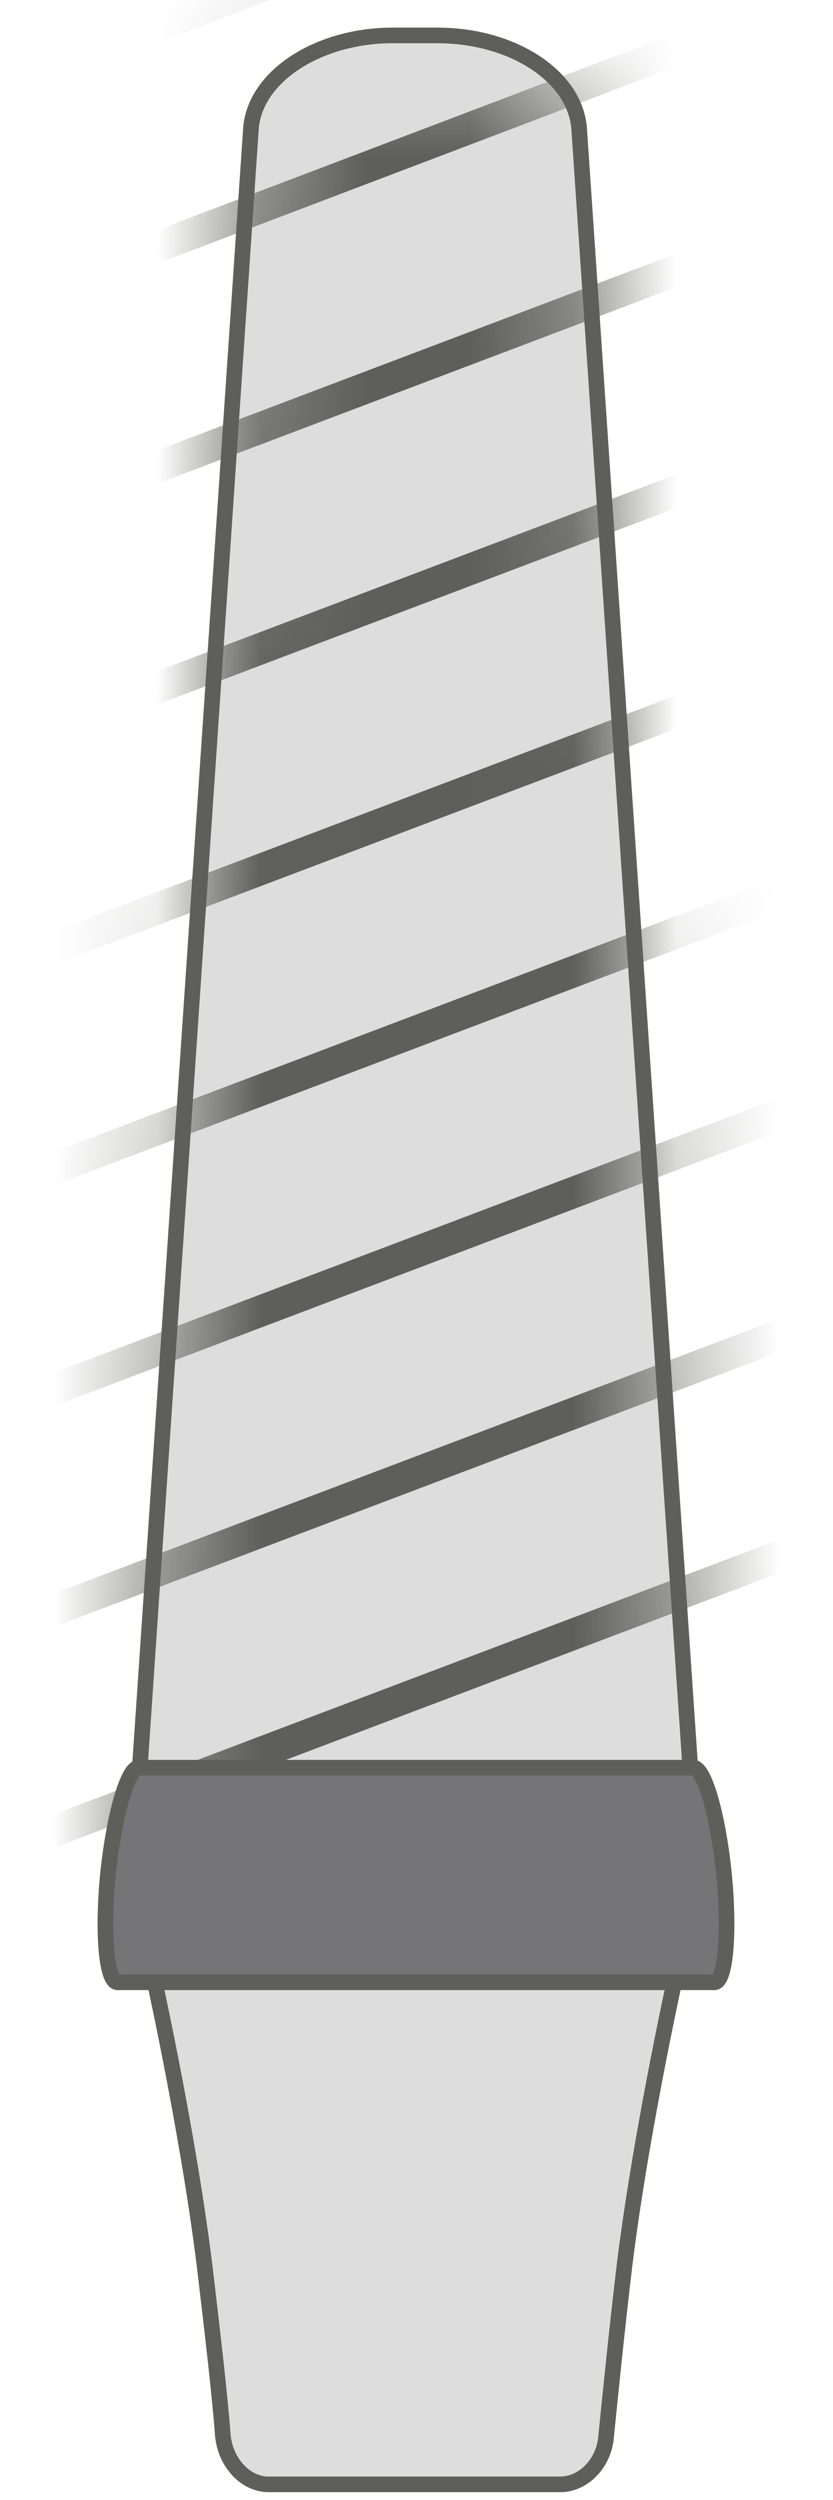 <svg width="8" height="24" viewBox="0 0 8 24" fill="none" xmlns="http://www.w3.org/2000/svg">
<path d="M3.771 0.34H4.201C4.911 0.34 5.511 0.72 5.561 1.22L6.761 18.91H1.211L2.411 1.22C2.461 0.72 3.071 0.34 3.771 0.34Z" fill="#DDDDDD" stroke="#5E5E5A" stroke-width="0.15" stroke-miterlimit="10"/>
<mask id="mask0_226_160" style="mask-type:luminance" maskUnits="userSpaceOnUse" x="1" y="0" width="6" height="19">
<path d="M3.771 0.34H4.201C4.911 0.34 5.511 0.72 5.561 1.22L6.761 18.91H1.211L2.411 1.22C2.461 0.72 3.071 0.34 3.771 0.34Z" fill="white"/>
</mask>
<g mask="url(#mask0_226_160)">
<path d="M-0.488 17.959L8.462 14.569" stroke="#5E5E5A" stroke-width="0.3" stroke-miterlimit="10"/>
<path d="M-0.488 15.839L8.462 12.449" stroke="#5E5E5A" stroke-width="0.3" stroke-miterlimit="10"/>
<path d="M-0.488 13.719L8.462 10.329" stroke="#5E5E5A" stroke-width="0.3" stroke-miterlimit="10"/>
<path d="M-0.488 11.599L8.462 8.209" stroke="#5E5E5A" stroke-width="0.3" stroke-miterlimit="10"/>
<path d="M-0.488 9.48L8.462 6.09" stroke="#5E5E5A" stroke-width="0.3" stroke-miterlimit="10"/>
<path d="M-0.488 7.36L8.462 3.97" stroke="#5E5E5A" stroke-width="0.3" stroke-miterlimit="10"/>
<path d="M-0.488 5.24L8.462 1.85" stroke="#5E5E5A" stroke-width="0.3" stroke-miterlimit="10"/>
<path d="M-0.488 3.129L8.462 -0.271" stroke="#5E5E5A" stroke-width="0.3" stroke-miterlimit="10"/>
<path d="M-0.488 1.009L8.462 -2.391" stroke="#5E5E5A" stroke-width="0.3" stroke-miterlimit="10"/>
</g>
<path d="M2.601 23.85H5.381C5.601 23.85 5.801 23.65 5.821 23.39C5.861 23 5.921 22.39 6.001 21.72C6.171 20.37 6.521 18.82 6.521 18.82H1.441C1.441 18.82 1.791 20.37 1.961 21.72C2.041 22.39 2.111 22.99 2.141 23.39C2.171 23.65 2.361 23.85 2.581 23.85H2.601Z" fill="#DDDDDD" stroke="#5E5E5A" stroke-width="0.15" stroke-miterlimit="10"/>
<path d="M1.12 19.03H6.86C6.97 19.03 7.01 18.54 6.95 17.96C6.89 17.4 6.76 16.97 6.66 16.97H1.33C1.23 16.97 1.1 17.41 1.04 17.96C0.98 18.54 1.02 19.03 1.13 19.03H1.12Z" fill="#757577" stroke="#5E5E5A" stroke-width="0.15" stroke-miterlimit="10"/>
</svg>
